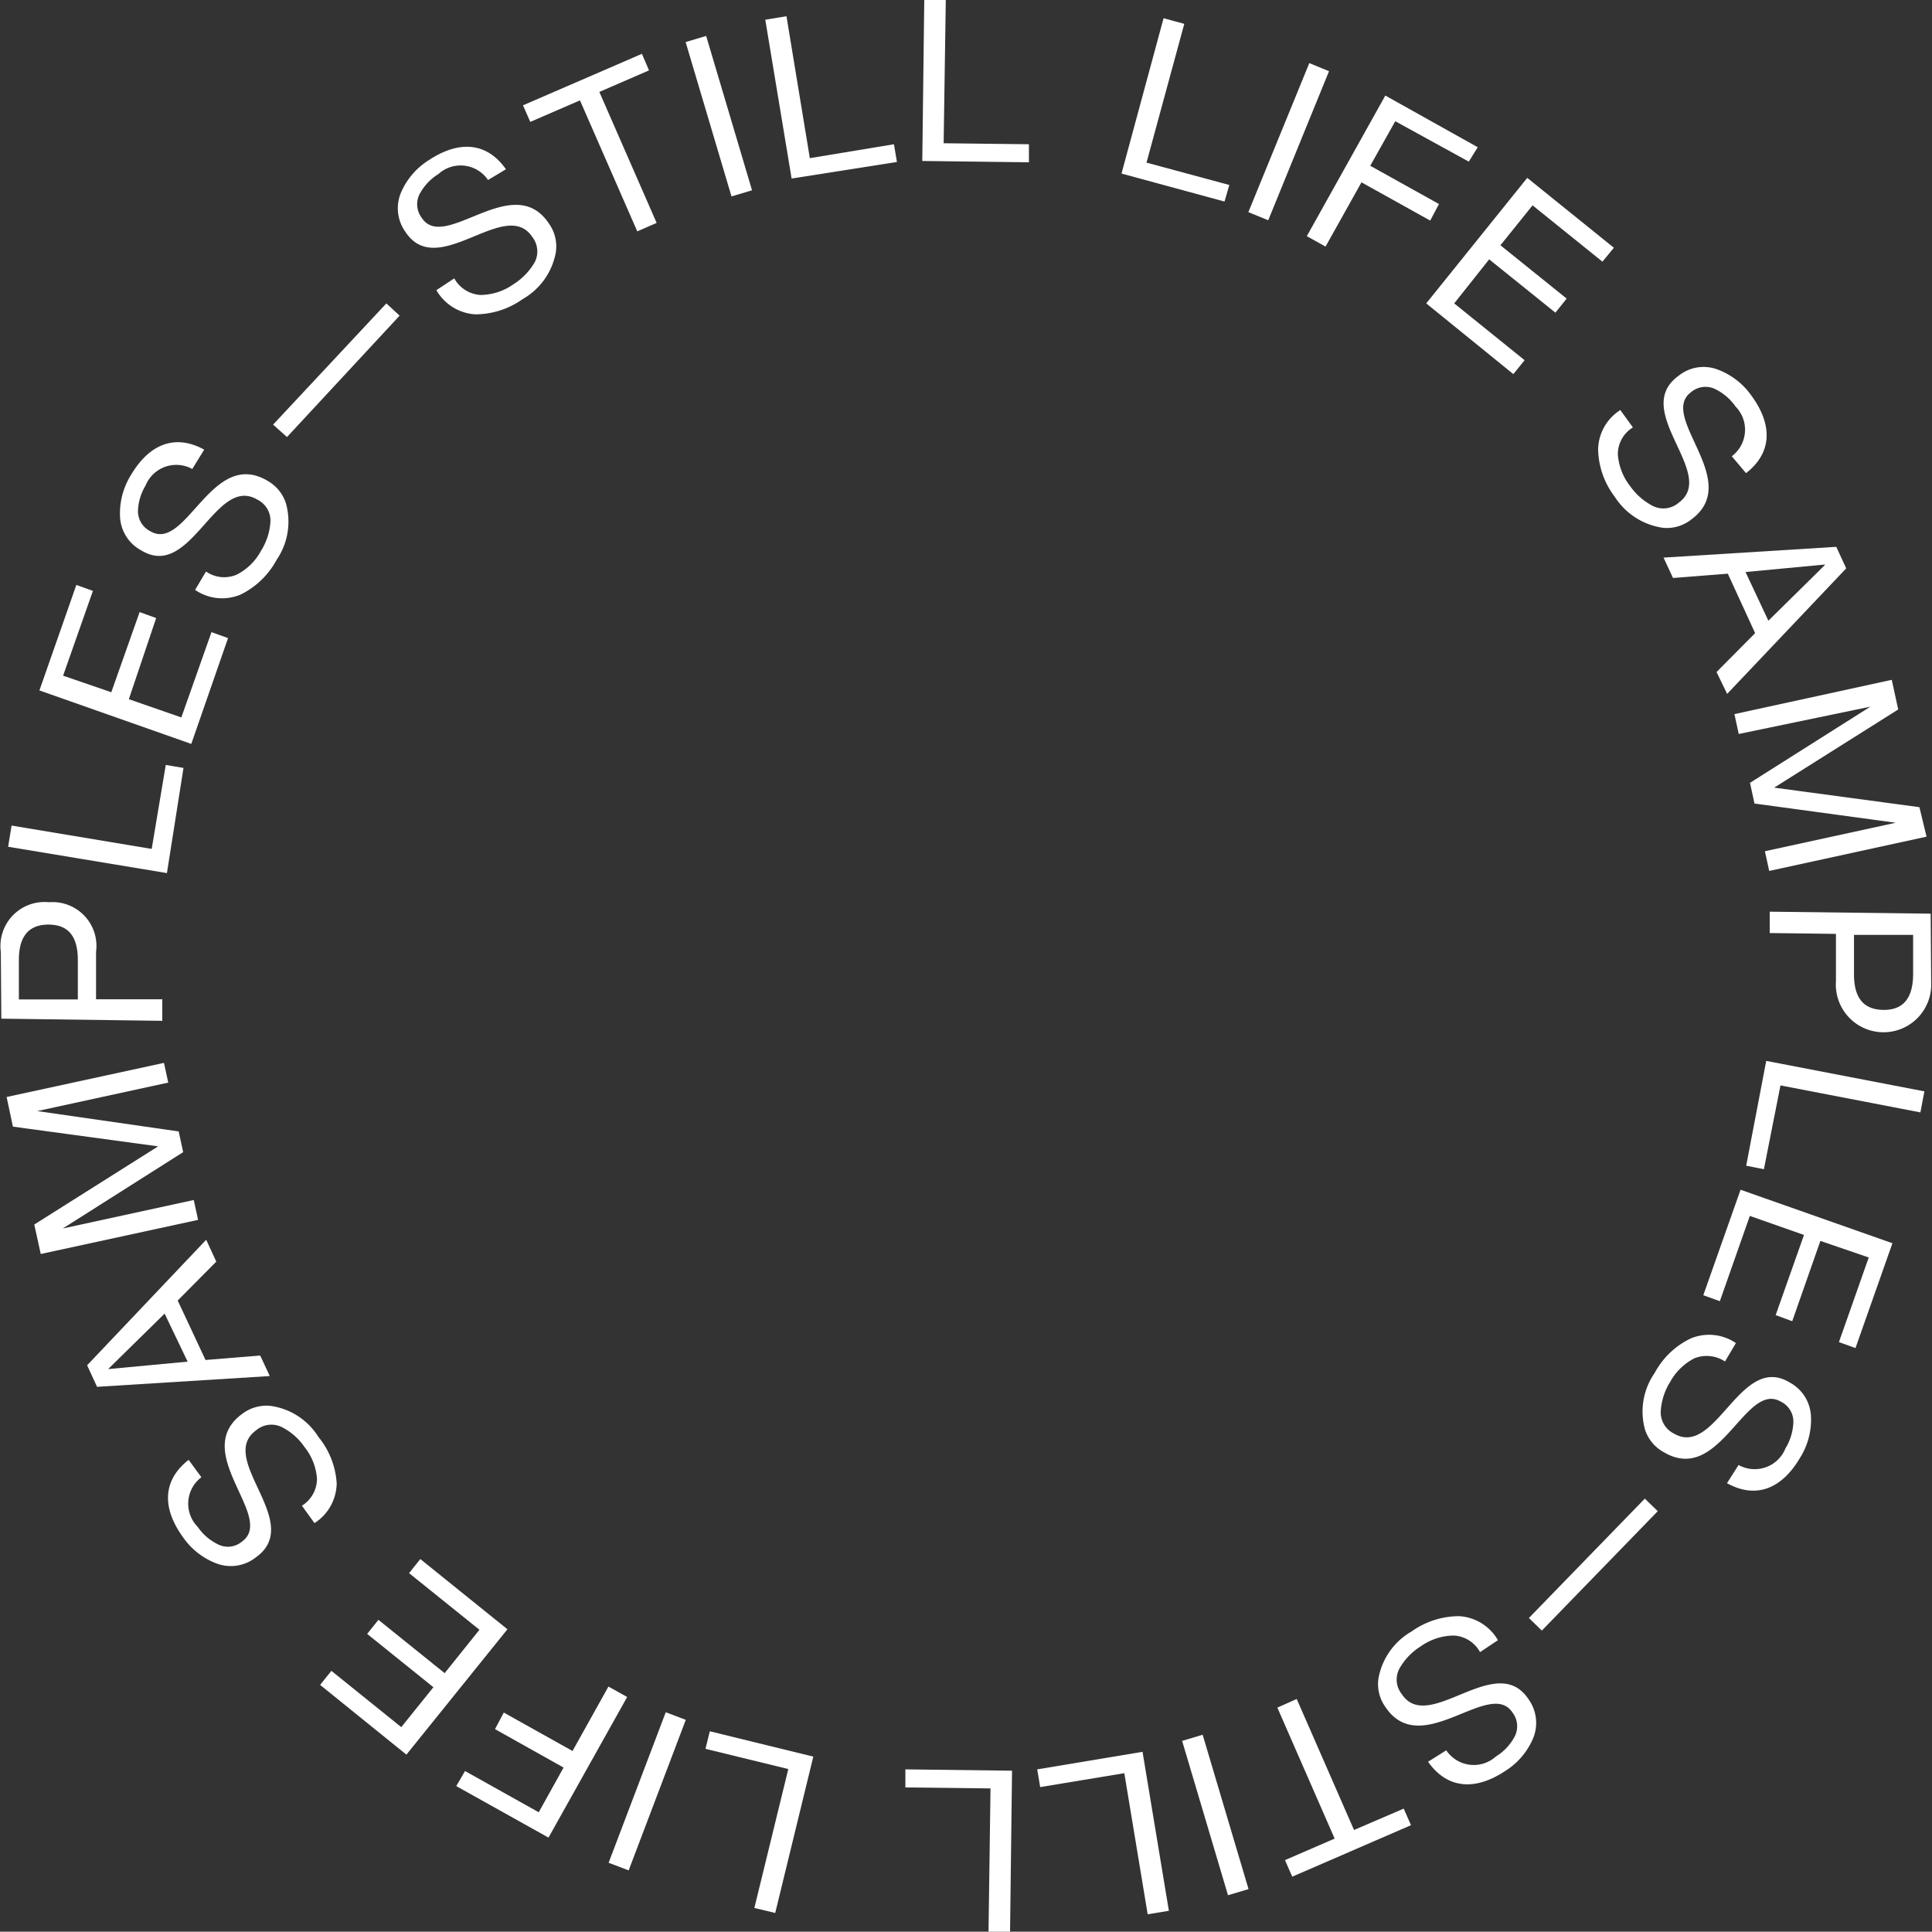 <svg id="Ebene_1" data-name="Ebene 1" xmlns="http://www.w3.org/2000/svg" width="116.66" height="116.64" viewBox="0 0 116.66 116.64">
  <rect x="0" y="0" width="116.66" height="116.64" fill="#333333" stroke="none"/>
  <defs>
    <style>
      .cls-1 {
        fill: #fff;
      }
    </style>
  </defs>
  <title>SLS Typo Try circle v2</title>
  <g>
    <path class="cls-1" d="M71.14,52.55a2,2,0,0,0-3-.36A3.2,3.2,0,0,0,67,53.41a1.36,1.36,0,0,0,.14,1.43c1.39,2.1,5.53-2.93,7.69.36a2.37,2.37,0,0,1,.4,1.73,4.08,4.08,0,0,1-2,2.81,4.94,4.94,0,0,1-2.88.92,2.91,2.91,0,0,1-2.33-1.46l1.08-.71a1.94,1.94,0,0,0,1.58,1,3.49,3.49,0,0,0,2-.65,3.84,3.84,0,0,0,1.28-1.33A1.42,1.42,0,0,0,73.82,56c-1.63-2.47-5.71,2.66-7.67-.32a2.45,2.45,0,0,1-.28-2.34,4.32,4.32,0,0,1,1.71-2c1.76-1.16,3.46-1.12,4.64.56Z" transform="translate(-41.67 -41.68)"/>
    <path class="cls-1" d="M80.43,44.93l.43,1-3,1.3,3.46,7.91-1.17.51-3.46-7.91-3,1.3-.44-1Z" transform="translate(-41.67 -41.68)"/>
    <g>
      <path class="cls-1" d="M83.07,44.22l1.24-.37,2.77,9.32-1.24.37Z" transform="translate(-41.67 -41.68)"/>
      <path class="cls-1" d="M90.57,51.23l5.08-.84.18,1.07-6.36,1-1.59-9.59,1.28-.21Z" transform="translate(-41.67 -41.68)"/>
      <path class="cls-1" d="M98.65,50.33l5.15.06,0,1.09-6.44-.08.12-9.72,1.3,0Z" transform="translate(-41.67 -41.68)"/>
      <path class="cls-1" d="M110.9,51.5l5,1.35-.29,1-6.22-1.69,2.54-9.38,1.25.34Z" transform="translate(-41.67 -41.68)"/>
    </g>
    <path class="cls-1" d="M120.73,45.49l1.19.49-3.67,9-1.2-.49Z" transform="translate(-41.67 -41.68)"/>
    <path class="cls-1" d="M130.36,51.44,125.92,49l-1.51,2.69L128.56,54l-.53,1-4.15-2.31-2.17,3.88-1.13-.63,4.74-8.49,5.58,3.12Z" transform="translate(-41.67 -41.68)"/>
    <path class="cls-1" d="M129.48,60l4.25,3.43-.68.84L127.79,60l6.1-7.58,5.23,4.22-.69.84-4.22-3.4-1.94,2.41,4,3.22-.68.85-4-3.22Z" transform="translate(-41.67 -41.68)"/>
    <path class="cls-1" d="M146.24,69.23a2,2,0,0,0,.23-3,3.23,3.23,0,0,0-1.28-1.08,1.35,1.35,0,0,0-1.41.21c-2,1.49,3.18,5.38,0,7.7a2.39,2.39,0,0,1-1.7.49,4.15,4.15,0,0,1-2.91-1.88,4.87,4.87,0,0,1-1-2.84,2.87,2.87,0,0,1,1.34-2.39l.76,1.05a1.89,1.89,0,0,0-.91,1.62,3.51,3.51,0,0,0,.74,1.92,3.83,3.83,0,0,0,1.39,1.21,1.42,1.42,0,0,0,1.54-.2c2.39-1.74-2.93-5.56,0-7.67a2.4,2.4,0,0,1,2.32-.39,4.36,4.36,0,0,1,2.09,1.61c1.24,1.7,1.28,3.4-.34,4.66Z" transform="translate(-41.67 -41.68)"/>
    <path class="cls-1" d="M145.32,82.26l2.33-2.35L146,76.32l-3.31.26-.57-1.23,10.43-.65.6,1.3-7.19,7.58Zm6.53-6.49-4.78.45,1.38,2.94,3.41-3.36Z" transform="translate(-41.67 -41.68)"/>
    <g>
      <path class="cls-1" d="M157.57,90.42,158,92.2l-9.5,2.07-.26-1.19,7.9-1.72v0l-8.53-1.16-.27-1.25,7.27-4.6v0L146.66,86l-.26-1.2,9.5-2.07.39,1.79-7.49,4.72Z" transform="translate(-41.67 -41.68)"/>
      <path class="cls-1" d="M158.28,101a2.88,2.88,0,1,1-5.75-.07l0-2.86-4-.05,0-1.29,9.72.12Zm-4.66-.49c0,1.41.56,2.13,1.76,2.15s1.79-.69,1.81-2.11l0-2.42-3.57,0Z" transform="translate(-41.67 -41.68)"/>
      <path class="cls-1" d="M149.18,107.22l-1,5.06-1.07-.21,1.21-6.33,9.55,1.84-.24,1.27Z" transform="translate(-41.67 -41.68)"/>
      <path class="cls-1" d="M147.33,115.1l-1.81,5.15-1-.36,2.25-6.37,9.17,3.23-2.23,6.33-1-.36,1.8-5.11-2.92-1-1.7,4.85-1-.37,1.71-4.84Z" transform="translate(-41.67 -41.68)"/>
    </g>
    <path class="cls-1" d="M146.65,130.14a2,2,0,0,0,2.83-1,3.27,3.27,0,0,0,.48-1.6,1.34,1.34,0,0,0-.75-1.22c-2.17-1.28-3.68,5.05-7.07,3.05A2.39,2.39,0,0,1,141,128a4.07,4.07,0,0,1,.58-3.41,4.84,4.84,0,0,1,2.18-2.09,2.88,2.88,0,0,1,2.73.28l-.66,1.11a2,2,0,0,0-1.85-.19,3.49,3.49,0,0,0-1.47,1.44,3.77,3.77,0,0,0-.56,1.76,1.43,1.43,0,0,0,.79,1.34c2.55,1.5,4-4.9,7-3.08a2.44,2.44,0,0,1,1.28,2,4.32,4.32,0,0,1-.66,2.55c-1.07,1.82-2.61,2.52-4.41,1.53Z" transform="translate(-41.67 -41.68)"/>
    <path class="cls-1" d="M141.77,132.93l-7,7.21-.78-.76,7-7.21Z" transform="translate(-41.67 -41.68)"/>
    <path class="cls-1" d="M129,147.37a2,2,0,0,0,3,.37,3.13,3.13,0,0,0,1.14-1.22,1.36,1.36,0,0,0-.14-1.43c-1.38-2.1-5.53,2.92-7.69-.36a2.37,2.37,0,0,1-.4-1.73,4.11,4.11,0,0,1,2-2.81,4.94,4.94,0,0,1,2.88-.92,2.9,2.9,0,0,1,2.33,1.45l-1.08.72a1.92,1.92,0,0,0-1.58-1,3.49,3.49,0,0,0-2,.65,3.75,3.75,0,0,0-1.28,1.33,1.4,1.4,0,0,0,.13,1.55c1.62,2.47,5.7-2.66,7.66.32a2.44,2.44,0,0,1,.28,2.34,4.32,4.32,0,0,1-1.71,2c-1.76,1.16-3.45,1.11-4.64-.57Z" transform="translate(-41.67 -41.68)"/>
    <path class="cls-1" d="M119.7,155l-.44-1,3-1.3-3.46-7.91,1.17-.52,3.46,7.91,3-1.29.44,1Z" transform="translate(-41.67 -41.68)"/>
    <g>
      <path class="cls-1" d="M117.06,155.75l-1.24.37-2.77-9.32,1.24-.37Z" transform="translate(-41.67 -41.68)"/>
      <path class="cls-1" d="M109.56,148.75l-5.08.84-.18-1.07,6.36-1.06,1.59,9.6-1.28.21Z" transform="translate(-41.67 -41.68)"/>
      <path class="cls-1" d="M101.48,149.67l-5.14-.06v-1.09l6.44.08-.12,9.72h-1.3Z" transform="translate(-41.67 -41.68)"/>
      <path class="cls-1" d="M89.27,148.5l-5-1.22.26-1.06,6.25,1.53-2.3,9.44-1.26-.3Z" transform="translate(-41.67 -41.68)"/>
    </g>
    <path class="cls-1" d="M79.63,154.62l-1.21-.46,3.45-9.09,1.21.46Z" transform="translate(-41.67 -41.68)"/>
    <path class="cls-1" d="M69.75,148.62l4.45,2.49,1.5-2.7-4.14-2.32.53-1,4.15,2.32,2.17-3.89,1.13.63-4.75,8.49-5.57-3.11Z" transform="translate(-41.67 -41.68)"/>
    <path class="cls-1" d="M70.62,140.09l-4.25-3.42.68-.85,5.26,4.24-6.1,7.57L61,143.42l.68-.85,4.22,3.4,1.94-2.41-4-3.22.68-.85,4,3.22Z" transform="translate(-41.67 -41.68)"/>
    <path class="cls-1" d="M53.83,130.88a2,2,0,0,0-.22,3,3.15,3.15,0,0,0,1.28,1.08,1.32,1.32,0,0,0,1.41-.21c2-1.48-3.18-5.38,0-7.7a2.43,2.43,0,0,1,1.7-.48,4.07,4.07,0,0,1,2.9,1.88A4.89,4.89,0,0,1,62,131.25a2.9,2.9,0,0,1-1.34,2.4l-.76-1.05a1.92,1.92,0,0,0,.91-1.62,3.43,3.43,0,0,0-.75-1.92,3.64,3.64,0,0,0-1.38-1.21,1.42,1.42,0,0,0-1.55.2c-2.38,1.74,2.93,5.56,0,7.66a2.44,2.44,0,0,1-2.32.4,4.31,4.31,0,0,1-2.09-1.61c-1.24-1.71-1.28-3.4.34-4.67Z" transform="translate(-41.67 -41.68)"/>
    <path class="cls-1" d="M54.73,117.86l-2.33,2.35,1.68,3.59,3.3-.27.58,1.24-10.43.65-.6-1.3,7.19-7.58Zm-6.53,6.49L53,123.9,51.61,121l-3.42,3.36Z" transform="translate(-41.67 -41.68)"/>
    <g>
      <path class="cls-1" d="M42.45,109.71l-.38-1.79,9.5-2.06.26,1.19-7.91,1.72v0L52.46,110l.27,1.25-7.27,4.61v0l7.91-1.72.26,1.2-9.5,2.06-.39-1.78,7.48-4.72Z" transform="translate(-41.67 -41.68)"/>
      <path class="cls-1" d="M41.72,99.16a2.66,2.66,0,0,1,2.91-3,2.65,2.65,0,0,1,2.84,3l0,2.86,4,0,0,1.3-9.72-.13Zm4.65.49c0-1.41-.56-2.13-1.75-2.14s-1.8.68-1.81,2.1l0,2.42,3.56,0Z" transform="translate(-41.67 -41.68)"/>
      <path class="cls-1" d="M50.83,92.94l.85-5.07,1.07.18-1,6.35-9.59-1.59.21-1.28Z" transform="translate(-41.67 -41.68)"/>
      <path class="cls-1" d="M52.62,85l1.82-5.15,1,.36L53.22,86.6l-9.17-3.23L46.28,77l1,.36-1.8,5.12,2.91,1,1.71-4.84,1,.36L49.45,83.9Z" transform="translate(-41.67 -41.68)"/>
    </g>
    <path class="cls-1" d="M53.28,70a2,2,0,0,0-2.82,1A3.15,3.15,0,0,0,50,72.54a1.36,1.36,0,0,0,.75,1.22c2.17,1.28,3.69-5.05,7.07-3.05a2.4,2.4,0,0,1,1.12,1.38,4.09,4.09,0,0,1-.57,3.4,4.93,4.93,0,0,1-2.19,2.1,2.88,2.88,0,0,1-2.73-.29l.66-1.11a1.92,1.92,0,0,0,1.85.19,3.43,3.43,0,0,0,1.47-1.44A3.74,3.74,0,0,0,58,73.18a1.41,1.41,0,0,0-.79-1.33c-2.54-1.51-4,4.89-7,3.07a2.43,2.43,0,0,1-1.29-2,4.37,4.37,0,0,1,.66-2.56c1.07-1.81,2.61-2.52,4.42-1.53Z" transform="translate(-41.67 -41.68)"/>
    <path class="cls-1" d="M58.16,67.32,65,60l.8.74L59,68.07Z" transform="translate(-41.67 -41.68)"/>
  </g>
</svg>
